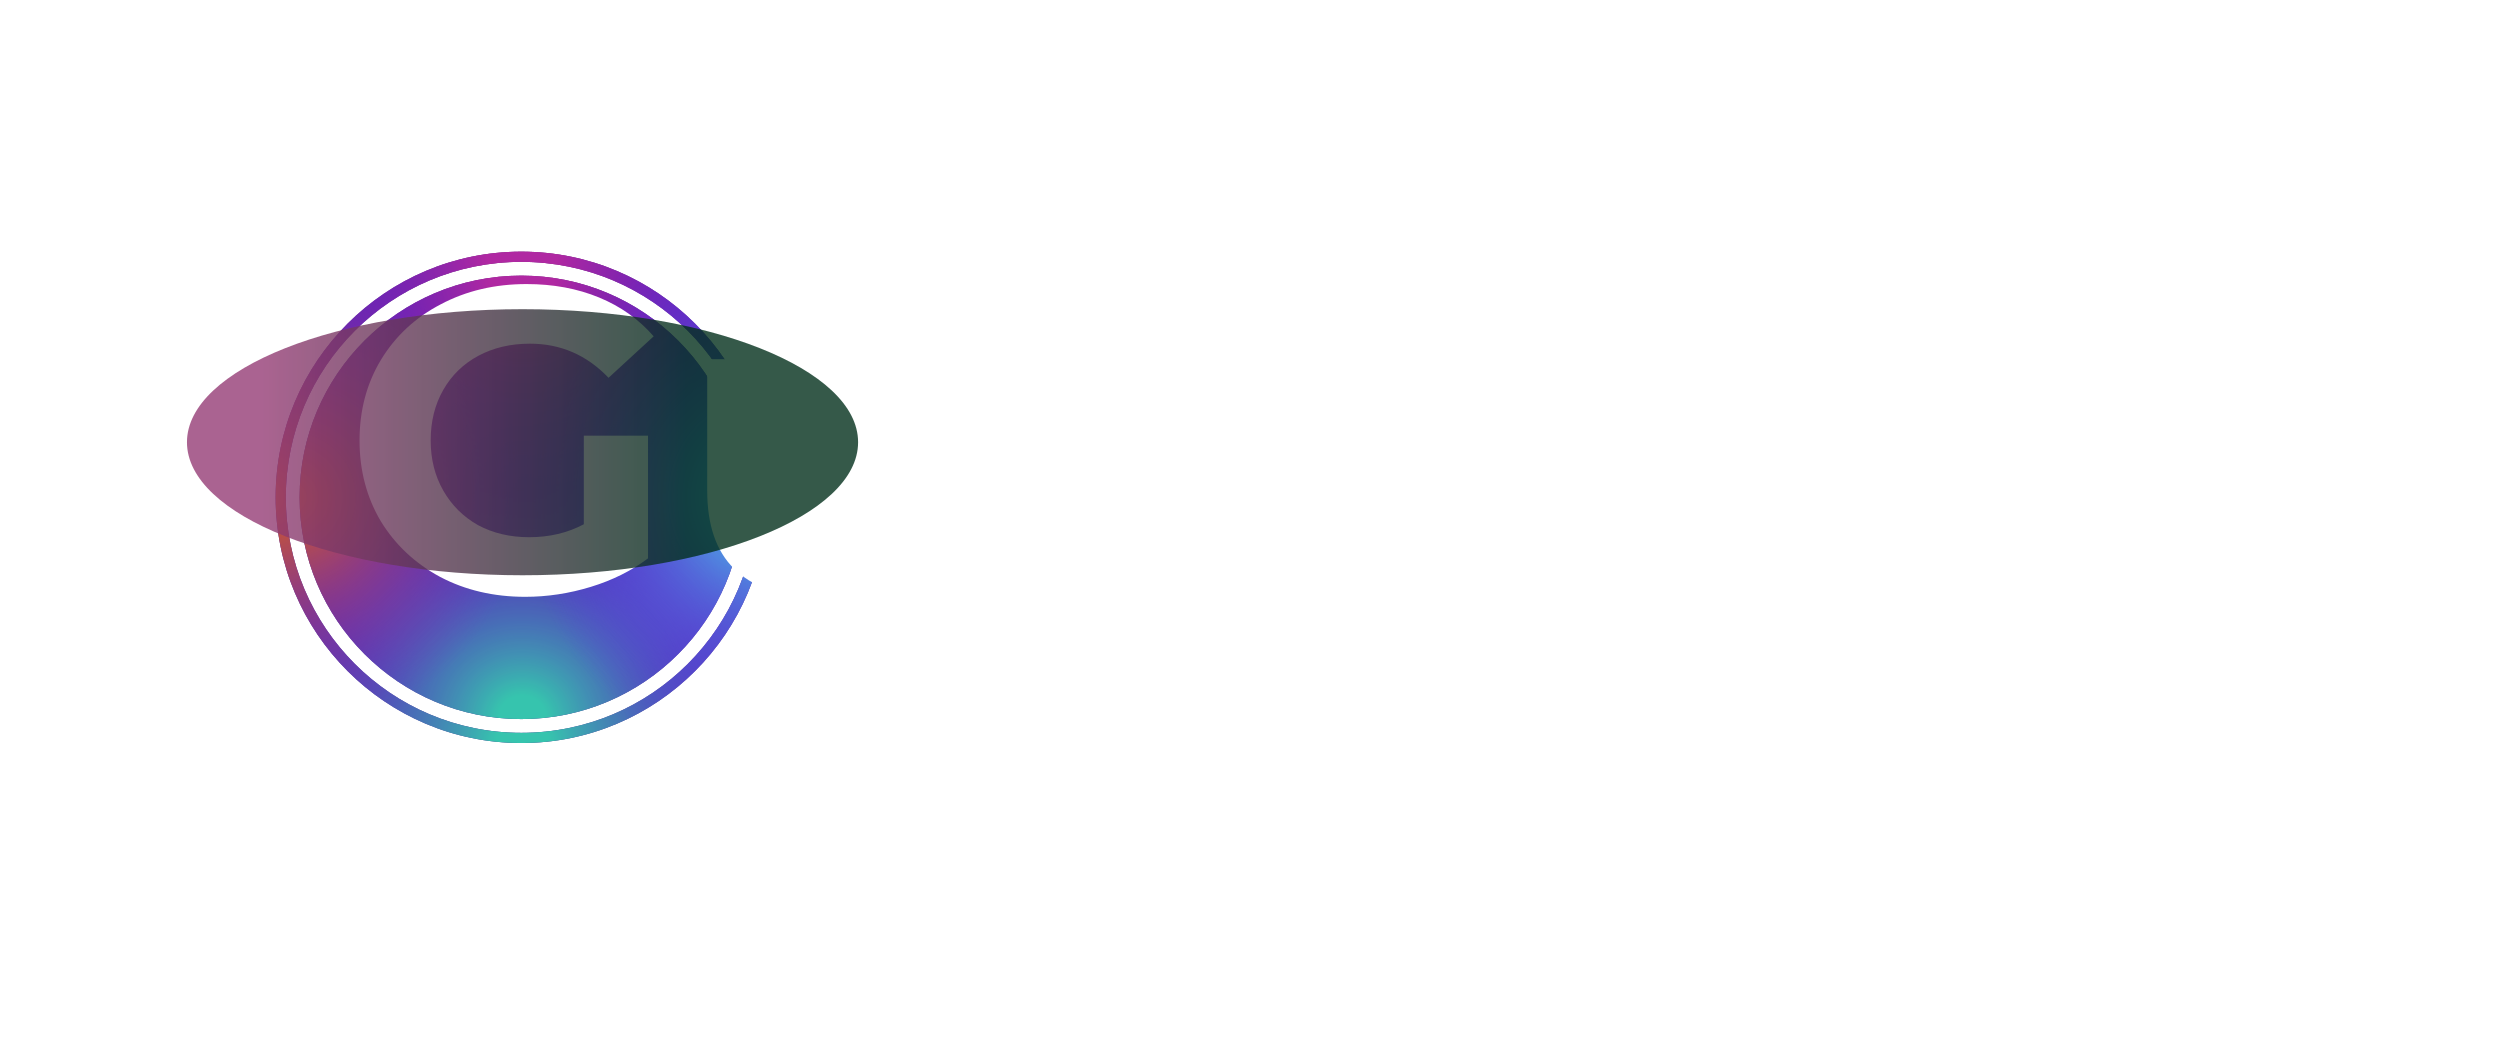 <svg width="173" height="73" viewBox="0 0 173 73" fill="none" xmlns="http://www.w3.org/2000/svg">
<g clip-path="url(#clip0_95_284)">
<g filter="url(#filter0_d_95_284)">
<circle cx="36.076" cy="30.602" r="15.343" fill="#48258F"/>
<circle cx="36.076" cy="30.602" r="15.343" fill="url(#paint0_radial_95_284)"/>
<circle cx="36.076" cy="30.602" r="15.343" fill="url(#paint1_radial_95_284)"/>
<circle cx="36.076" cy="30.602" r="15.343" fill="url(#paint2_radial_95_284)"/>
<circle cx="36.076" cy="30.602" r="15.343" fill="url(#paint3_radial_95_284)"/>
<path fill-rule="evenodd" clip-rule="evenodd" d="M36.076 47.602C45.465 47.602 53.077 39.991 53.077 30.601C53.077 21.211 45.465 13.6 36.076 13.6C26.686 13.6 19.074 21.211 19.074 30.601C19.074 39.991 26.686 47.602 36.076 47.602ZM36.076 46.898C45.076 46.898 52.373 39.602 52.373 30.601C52.373 21.601 45.076 14.305 36.076 14.305C27.076 14.305 19.779 21.601 19.779 30.601C19.779 39.602 27.076 46.898 36.076 46.898Z" fill="#48258F"/>
<path fill-rule="evenodd" clip-rule="evenodd" d="M36.076 47.602C45.465 47.602 53.077 39.991 53.077 30.601C53.077 21.211 45.465 13.6 36.076 13.6C26.686 13.6 19.074 21.211 19.074 30.601C19.074 39.991 26.686 47.602 36.076 47.602ZM36.076 46.898C45.076 46.898 52.373 39.602 52.373 30.601C52.373 21.601 45.076 14.305 36.076 14.305C27.076 14.305 19.779 21.601 19.779 30.601C19.779 39.602 27.076 46.898 36.076 46.898Z" fill="url(#paint4_radial_95_284)"/>
<path fill-rule="evenodd" clip-rule="evenodd" d="M36.076 47.602C45.465 47.602 53.077 39.991 53.077 30.601C53.077 21.211 45.465 13.6 36.076 13.6C26.686 13.6 19.074 21.211 19.074 30.601C19.074 39.991 26.686 47.602 36.076 47.602ZM36.076 46.898C45.076 46.898 52.373 39.602 52.373 30.601C52.373 21.601 45.076 14.305 36.076 14.305C27.076 14.305 19.779 21.601 19.779 30.601C19.779 39.602 27.076 46.898 36.076 46.898Z" fill="url(#paint5_radial_95_284)"/>
<path fill-rule="evenodd" clip-rule="evenodd" d="M36.076 47.602C45.465 47.602 53.077 39.991 53.077 30.601C53.077 21.211 45.465 13.6 36.076 13.6C26.686 13.6 19.074 21.211 19.074 30.601C19.074 39.991 26.686 47.602 36.076 47.602ZM36.076 46.898C45.076 46.898 52.373 39.602 52.373 30.601C52.373 21.601 45.076 14.305 36.076 14.305C27.076 14.305 19.779 21.601 19.779 30.601C19.779 39.602 27.076 46.898 36.076 46.898Z" fill="url(#paint6_radial_95_284)"/>
<path fill-rule="evenodd" clip-rule="evenodd" d="M36.076 47.602C45.465 47.602 53.077 39.991 53.077 30.601C53.077 21.211 45.465 13.6 36.076 13.6C26.686 13.6 19.074 21.211 19.074 30.601C19.074 39.991 26.686 47.602 36.076 47.602ZM36.076 46.898C45.076 46.898 52.373 39.602 52.373 30.601C52.373 21.601 45.076 14.305 36.076 14.305C27.076 14.305 19.779 21.601 19.779 30.601C19.779 39.602 27.076 46.898 36.076 46.898Z" fill="url(#paint7_radial_95_284)"/>
</g>
<path d="M40.4 30.15H44.842V38.639C43.702 39.496 42.381 40.154 40.88 40.612C39.379 41.071 37.868 41.3 36.347 41.3C34.166 41.3 32.204 40.842 30.463 39.925C28.722 38.988 27.351 37.703 26.351 36.069C25.37 34.414 24.88 32.551 24.88 30.479C24.88 28.406 25.37 26.552 26.351 24.918C27.351 23.264 28.732 21.979 30.493 21.062C32.255 20.125 34.236 19.657 36.437 19.657C38.278 19.657 39.949 19.966 41.45 20.584C42.951 21.202 44.212 22.098 45.233 23.274L42.111 26.144C40.61 24.57 38.798 23.782 36.677 23.782C35.336 23.782 34.146 24.061 33.105 24.619C32.064 25.177 31.254 25.965 30.674 26.981C30.093 27.997 29.803 29.163 29.803 30.479C29.803 31.774 30.093 32.93 30.674 33.946C31.254 34.963 32.054 35.76 33.075 36.338C34.116 36.896 35.296 37.175 36.617 37.175C38.018 37.175 39.279 36.876 40.4 36.278V30.15Z" fill="white"/>
<path d="M65.299 24.858V40.941H60.857V39.028C60.236 39.726 59.496 40.264 58.635 40.642C57.775 41.001 56.844 41.18 55.844 41.18C53.722 41.18 52.041 40.573 50.8 39.357C49.56 38.141 48.939 36.338 48.939 33.946V24.858H53.622V33.259C53.622 35.849 54.713 37.145 56.894 37.145C58.015 37.145 58.916 36.786 59.596 36.069C60.276 35.331 60.617 34.245 60.617 32.81V24.858H65.299Z" fill="white"/>
<path d="M69.638 24.858H74.321V40.941H69.638V24.858ZM71.979 22.616C71.119 22.616 70.418 22.367 69.878 21.869C69.338 21.371 69.067 20.753 69.067 20.016C69.067 19.278 69.338 18.661 69.878 18.162C70.418 17.664 71.119 17.415 71.979 17.415C72.84 17.415 73.54 17.654 74.081 18.133C74.621 18.611 74.891 19.209 74.891 19.926C74.891 20.703 74.621 21.351 74.081 21.869C73.54 22.367 72.84 22.616 71.979 22.616Z" fill="white"/>
<path d="M89.083 40.164C88.623 40.503 88.053 40.762 87.372 40.941C86.712 41.101 86.011 41.18 85.271 41.18C83.35 41.18 81.859 40.692 80.798 39.716C79.758 38.739 79.237 37.304 79.237 35.411V28.805H76.746V25.217H79.237V21.301H83.92V25.217H87.943V28.805H83.92V35.351C83.92 36.029 84.09 36.557 84.43 36.935C84.791 37.294 85.291 37.474 85.931 37.474C86.672 37.474 87.302 37.274 87.823 36.876L89.083 40.164Z" fill="white"/>
<path d="M98.226 24.619C100.728 24.619 102.649 25.217 103.99 26.413C105.331 27.589 106.001 29.372 106.001 31.764V40.941H101.618V38.938C100.738 40.433 99.097 41.18 96.695 41.18C95.454 41.18 94.374 40.971 93.453 40.553C92.553 40.134 91.862 39.556 91.382 38.819C90.902 38.081 90.661 37.244 90.661 36.308C90.661 34.813 91.222 33.637 92.343 32.78C93.483 31.923 95.234 31.495 97.596 31.495H101.318C101.318 30.479 101.008 29.701 100.387 29.163C99.767 28.605 98.837 28.326 97.596 28.326C96.735 28.326 95.885 28.466 95.044 28.745C94.224 29.004 93.523 29.363 92.943 29.821L91.262 26.562C92.142 25.945 93.193 25.466 94.414 25.128C95.654 24.789 96.925 24.619 98.226 24.619ZM97.866 38.042C98.666 38.042 99.377 37.862 99.997 37.504C100.618 37.125 101.058 36.577 101.318 35.859V34.215H98.106C96.185 34.215 95.224 34.843 95.224 36.099C95.224 36.696 95.454 37.175 95.915 37.533C96.395 37.872 97.045 38.042 97.866 38.042Z" fill="white"/>
<path d="M114.712 26.981C115.272 26.204 116.023 25.616 116.963 25.217C117.924 24.819 119.025 24.619 120.265 24.619V28.924C119.745 28.884 119.395 28.864 119.215 28.864C117.874 28.864 116.823 29.243 116.063 30C115.302 30.738 114.922 31.854 114.922 33.348V40.941H110.239V24.858H114.712V26.981Z" fill="white"/>
<path d="M139.354 18.76V40.941H134.881V39.088C133.72 40.483 132.039 41.18 129.838 41.18C128.317 41.18 126.936 40.842 125.695 40.164C124.474 39.486 123.514 38.52 122.813 37.264C122.113 36.009 121.763 34.554 121.763 32.9C121.763 31.246 122.113 29.791 122.813 28.535C123.514 27.28 124.474 26.313 125.695 25.636C126.936 24.958 128.317 24.619 129.838 24.619C131.899 24.619 133.51 25.267 134.671 26.562V18.76H139.354ZM130.648 37.354C131.829 37.354 132.809 36.956 133.59 36.158C134.37 35.341 134.761 34.255 134.761 32.9C134.761 31.545 134.37 30.469 133.59 29.671C132.809 28.854 131.829 28.446 130.648 28.446C129.447 28.446 128.457 28.854 127.676 29.671C126.896 30.469 126.506 31.545 126.506 32.9C126.506 34.255 126.896 35.341 127.676 36.158C128.457 36.956 129.447 37.354 130.648 37.354Z" fill="white"/>
<path d="M151.372 41.18C149.671 41.18 148.14 40.832 146.78 40.134C145.439 39.417 144.388 38.43 143.628 37.175C142.867 35.919 142.487 34.494 142.487 32.9C142.487 31.306 142.867 29.881 143.628 28.625C144.388 27.37 145.439 26.393 146.78 25.696C148.14 24.978 149.671 24.619 151.372 24.619C153.073 24.619 154.594 24.978 155.935 25.696C157.276 26.393 158.327 27.37 159.087 28.625C159.848 29.881 160.228 31.306 160.228 32.9C160.228 34.494 159.848 35.919 159.087 37.175C158.327 38.43 157.276 39.417 155.935 40.134C154.594 40.832 153.073 41.18 151.372 41.18ZM151.372 37.354C152.573 37.354 153.554 36.956 154.314 36.158C155.095 35.341 155.485 34.255 155.485 32.9C155.485 31.545 155.095 30.469 154.314 29.671C153.554 28.854 152.573 28.446 151.372 28.446C150.172 28.446 149.181 28.854 148.401 29.671C147.62 30.469 147.23 31.545 147.23 32.9C147.23 34.255 147.62 35.341 148.401 36.158C149.181 36.956 150.172 37.354 151.372 37.354Z" fill="white"/>
<g style="mix-blend-mode:screen" opacity="0.8" filter="url(#filter1_f_95_284)">
<ellipse cx="36.159" cy="30.602" rx="23.221" ry="9.206" fill="url(#paint8_linear_95_284)"/>
</g>
<path d="M63.461 49.86V55.898H55.491V49.86H56.88V54.759H58.786V49.86H60.175V54.759H62.072V49.86H63.461Z" fill="white"/>
<path d="M66.899 54.138H66.201V55.898H64.855V51.258H66.201V53.06H66.925L68.184 51.258H69.616L67.995 53.483L69.728 55.898H68.141L66.899 54.138Z" fill="white"/>
<path d="M72.419 55.967C71.931 55.967 71.491 55.866 71.1 55.665C70.715 55.458 70.413 55.173 70.194 54.811C69.976 54.449 69.866 54.038 69.866 53.578C69.866 53.118 69.976 52.707 70.194 52.344C70.413 51.982 70.715 51.7 71.1 51.499C71.491 51.292 71.931 51.189 72.419 51.189C72.908 51.189 73.345 51.292 73.73 51.499C74.116 51.7 74.418 51.982 74.636 52.344C74.855 52.707 74.964 53.118 74.964 53.578C74.964 54.038 74.855 54.449 74.636 54.811C74.418 55.173 74.116 55.458 73.73 55.665C73.345 55.866 72.908 55.967 72.419 55.967ZM72.419 54.863C72.764 54.863 73.046 54.748 73.265 54.518C73.489 54.282 73.601 53.969 73.601 53.578C73.601 53.187 73.489 52.876 73.265 52.646C73.046 52.41 72.764 52.293 72.419 52.293C72.074 52.293 71.79 52.41 71.566 52.646C71.341 52.876 71.229 53.187 71.229 53.578C71.229 53.969 71.341 54.282 71.566 54.518C71.79 54.748 72.074 54.863 72.419 54.863Z" fill="white"/>
<path d="M80.272 51.258V55.898H78.927V52.362H77.461L77.418 53.181C77.394 53.791 77.337 54.297 77.245 54.699C77.153 55.102 77.004 55.418 76.796 55.648C76.59 55.878 76.302 55.993 75.934 55.993C75.739 55.993 75.506 55.958 75.235 55.889L75.304 54.785C75.396 54.797 75.463 54.803 75.503 54.803C75.704 54.803 75.853 54.731 75.951 54.587C76.055 54.437 76.124 54.251 76.158 54.026C76.193 53.796 76.219 53.494 76.236 53.121L76.305 51.258H80.272Z" fill="white"/>
<path d="M83.369 51.189C84.088 51.189 84.64 51.361 85.025 51.706C85.41 52.045 85.603 52.56 85.603 53.25V55.898H84.344V55.32C84.091 55.751 83.619 55.967 82.929 55.967C82.573 55.967 82.262 55.907 81.998 55.786C81.739 55.665 81.54 55.498 81.402 55.286C81.264 55.073 81.195 54.831 81.195 54.561C81.195 54.13 81.356 53.791 81.678 53.543C82.006 53.296 82.509 53.172 83.188 53.172H84.257C84.257 52.879 84.168 52.655 83.99 52.5C83.812 52.339 83.544 52.258 83.188 52.258C82.941 52.258 82.696 52.298 82.455 52.379C82.219 52.454 82.018 52.557 81.851 52.689L81.368 51.749C81.621 51.571 81.923 51.433 82.274 51.335C82.63 51.237 82.995 51.189 83.369 51.189ZM83.265 55.061C83.496 55.061 83.7 55.01 83.878 54.906C84.056 54.797 84.183 54.639 84.257 54.432V53.957H83.334C82.782 53.957 82.506 54.138 82.506 54.501C82.506 54.673 82.573 54.811 82.705 54.915C82.843 55.012 83.03 55.061 83.265 55.061Z" fill="white"/>
<path d="M93.743 55.898V53.121L92.354 55.449H91.785L90.43 53.112V55.898H89.214V51.258H90.62L92.104 53.94L93.682 51.258H94.941L94.959 55.898H93.743Z" fill="white"/>
<path d="M100.896 51.258L98.801 56.183C98.588 56.717 98.323 57.094 98.007 57.312C97.697 57.531 97.32 57.64 96.877 57.64C96.636 57.64 96.397 57.603 96.161 57.528C95.925 57.453 95.733 57.35 95.583 57.218L96.075 56.26C96.178 56.352 96.296 56.424 96.429 56.476C96.567 56.528 96.702 56.553 96.834 56.553C97.018 56.553 97.168 56.507 97.283 56.415C97.398 56.329 97.501 56.183 97.593 55.976L97.61 55.932L95.601 51.258H96.989L98.292 54.406L99.603 51.258H100.896Z" fill="white"/>
<path d="M104.455 53.483C104.731 53.569 104.943 53.701 105.093 53.88C105.248 54.058 105.326 54.271 105.326 54.518C105.326 54.811 105.225 55.07 105.024 55.294C104.823 55.513 104.547 55.682 104.196 55.803C103.845 55.924 103.448 55.984 103.006 55.984C102.643 55.984 102.287 55.947 101.936 55.872C101.585 55.797 101.261 55.685 100.962 55.536L101.324 54.596C101.813 54.831 102.353 54.949 102.945 54.949C103.262 54.949 103.509 54.903 103.687 54.811C103.871 54.713 103.963 54.578 103.963 54.406C103.963 54.256 103.9 54.144 103.773 54.069C103.647 53.989 103.463 53.949 103.221 53.949H102.273V53.112H103.101C103.336 53.112 103.517 53.075 103.644 53C103.77 52.925 103.834 52.816 103.834 52.672C103.834 52.523 103.753 52.408 103.592 52.327C103.437 52.247 103.213 52.206 102.919 52.206C102.471 52.206 101.982 52.313 101.453 52.526L101.125 51.594C101.769 51.312 102.396 51.171 103.006 51.171C103.425 51.171 103.799 51.223 104.127 51.327C104.46 51.43 104.722 51.583 104.912 51.784C105.102 51.979 105.196 52.209 105.196 52.474C105.196 52.692 105.13 52.891 104.998 53.069C104.866 53.241 104.685 53.379 104.455 53.483Z" fill="white"/>
<path d="M108.745 52.741C109.349 52.747 109.806 52.882 110.117 53.147C110.427 53.411 110.583 53.791 110.583 54.285C110.583 54.803 110.407 55.202 110.056 55.484C109.706 55.766 109.208 55.907 108.564 55.907L106.305 55.898V51.258H107.641V52.741H108.745ZM111.083 51.258H112.42V55.898H111.083V51.258ZM108.444 54.949C108.702 54.955 108.901 54.9 109.039 54.785C109.177 54.67 109.246 54.498 109.246 54.268C109.246 54.044 109.177 53.88 109.039 53.776C108.906 53.673 108.708 53.618 108.444 53.612L107.641 53.604V54.949H108.444Z" fill="white"/>
<path d="M115.761 54.138H115.062V55.898H113.717V51.258H115.062V53.06H115.787L117.046 51.258H118.478L116.856 53.483L118.59 55.898H117.003L115.761 54.138Z" fill="white"/>
<path d="M119.251 51.258H120.588V54.018L122.847 51.258H124.081V55.898H122.744V53.138L120.493 55.898H119.251V51.258Z" fill="white"/>
</g>
<defs>
<filter id="filter0_d_95_284" x="8.956" y="7.297" width="54.239" height="54.239" filterUnits="userSpaceOnUse" color-interpolation-filters="sRGB">
<feFlood flood-opacity="0" result="BackgroundImageFix"/>
<feColorMatrix in="SourceAlpha" type="matrix" values="0 0 0 0 0 0 0 0 0 0 0 0 0 0 0 0 0 0 127 0" result="hardAlpha"/>
<feOffset dy="3.815"/>
<feGaussianBlur stdDeviation="5.059"/>
<feComposite in2="hardAlpha" operator="out"/>
<feColorMatrix type="matrix" values="0 0 0 0 0.341 0 0 0 0 0.125 0 0 0 0 0.663 0 0 0 0.56 0"/>
<feBlend mode="normal" in2="BackgroundImageFix" result="effect1_dropShadow_95_284"/>
<feBlend mode="normal" in="SourceGraphic" in2="effect1_dropShadow_95_284" result="shape"/>
</filter>
<filter id="filter1_f_95_284" x="-9.289" y="-0.83" width="90.896" height="62.864" filterUnits="userSpaceOnUse" color-interpolation-filters="sRGB">
<feFlood flood-opacity="0" result="BackgroundImageFix"/>
<feBlend mode="normal" in="SourceGraphic" in2="BackgroundImageFix" result="shape"/>
<feGaussianBlur stdDeviation="11.113" result="effect1_foregroundBlur_95_284"/>
</filter>
<radialGradient id="paint0_radial_95_284" cx="0" cy="0" r="1" gradientUnits="userSpaceOnUse" gradientTransform="translate(36.146 15.259) rotate(90) scale(15.343)">
<stop offset="0.146" stop-color="#EC2D70"/>
<stop offset="1" stop-color="#4B1BA9" stop-opacity="0.25"/>
</radialGradient>
<radialGradient id="paint1_radial_95_284" cx="0" cy="0" r="1" gradientUnits="userSpaceOnUse" gradientTransform="translate(36.146 45.944) rotate(-90) scale(16.11 16.803)">
<stop offset="0.099" stop-color="#27FB95"/>
<stop offset="1" stop-color="#5F22C3" stop-opacity="0.25"/>
</radialGradient>
<radialGradient id="paint2_radial_95_284" cx="0" cy="0" r="1" gradientUnits="userSpaceOnUse" gradientTransform="translate(20.153 30.602) scale(16.006 16.152)">
<stop stop-color="#D95E19"/>
<stop offset="1" stop-color="#651FF9" stop-opacity="0.25"/>
</radialGradient>
<radialGradient id="paint3_radial_95_284" cx="0" cy="0" r="1" gradientUnits="userSpaceOnUse" gradientTransform="translate(52.53 30.602) rotate(-180) scale(16.384 17.928)">
<stop stop-color="#46E5EB"/>
<stop offset="1" stop-color="#651FF9" stop-opacity="0"/>
</radialGradient>
<radialGradient id="paint4_radial_95_284" cx="0" cy="0" r="1" gradientUnits="userSpaceOnUse" gradientTransform="translate(36.153 13.6) rotate(90) scale(17.001)">
<stop offset="0.146" stop-color="#EC2D70"/>
<stop offset="1" stop-color="#4B1BA9" stop-opacity="0.25"/>
</radialGradient>
<radialGradient id="paint5_radial_95_284" cx="0" cy="0" r="1" gradientUnits="userSpaceOnUse" gradientTransform="translate(36.153 47.602) rotate(-90) scale(17.852 18.619)">
<stop offset="0.099" stop-color="#27FB95"/>
<stop offset="1" stop-color="#5F22C3" stop-opacity="0.25"/>
</radialGradient>
<radialGradient id="paint6_radial_95_284" cx="0" cy="0" r="1" gradientUnits="userSpaceOnUse" gradientTransform="translate(18.431 30.601) scale(17.737 17.898)">
<stop stop-color="#D95E19"/>
<stop offset="1" stop-color="#651FF9" stop-opacity="0.25"/>
</radialGradient>
<radialGradient id="paint7_radial_95_284" cx="0" cy="0" r="1" gradientUnits="userSpaceOnUse" gradientTransform="translate(54.308 30.601) rotate(-180) scale(18.155 19.866)">
<stop stop-color="#46E5EB"/>
<stop offset="1" stop-color="#651FF9" stop-opacity="0"/>
</radialGradient>
<linearGradient id="paint8_linear_95_284" x1="47.585" y1="27.811" x2="18.098" y2="27.811" gradientUnits="userSpaceOnUse">
<stop stop-color="#02301C"/>
<stop offset="1" stop-color="#953C75"/>
</linearGradient>
<clipPath id="clip0_95_284">
<rect width="173" height="72.484" fill="white"/>
</clipPath>
</defs>
</svg>
